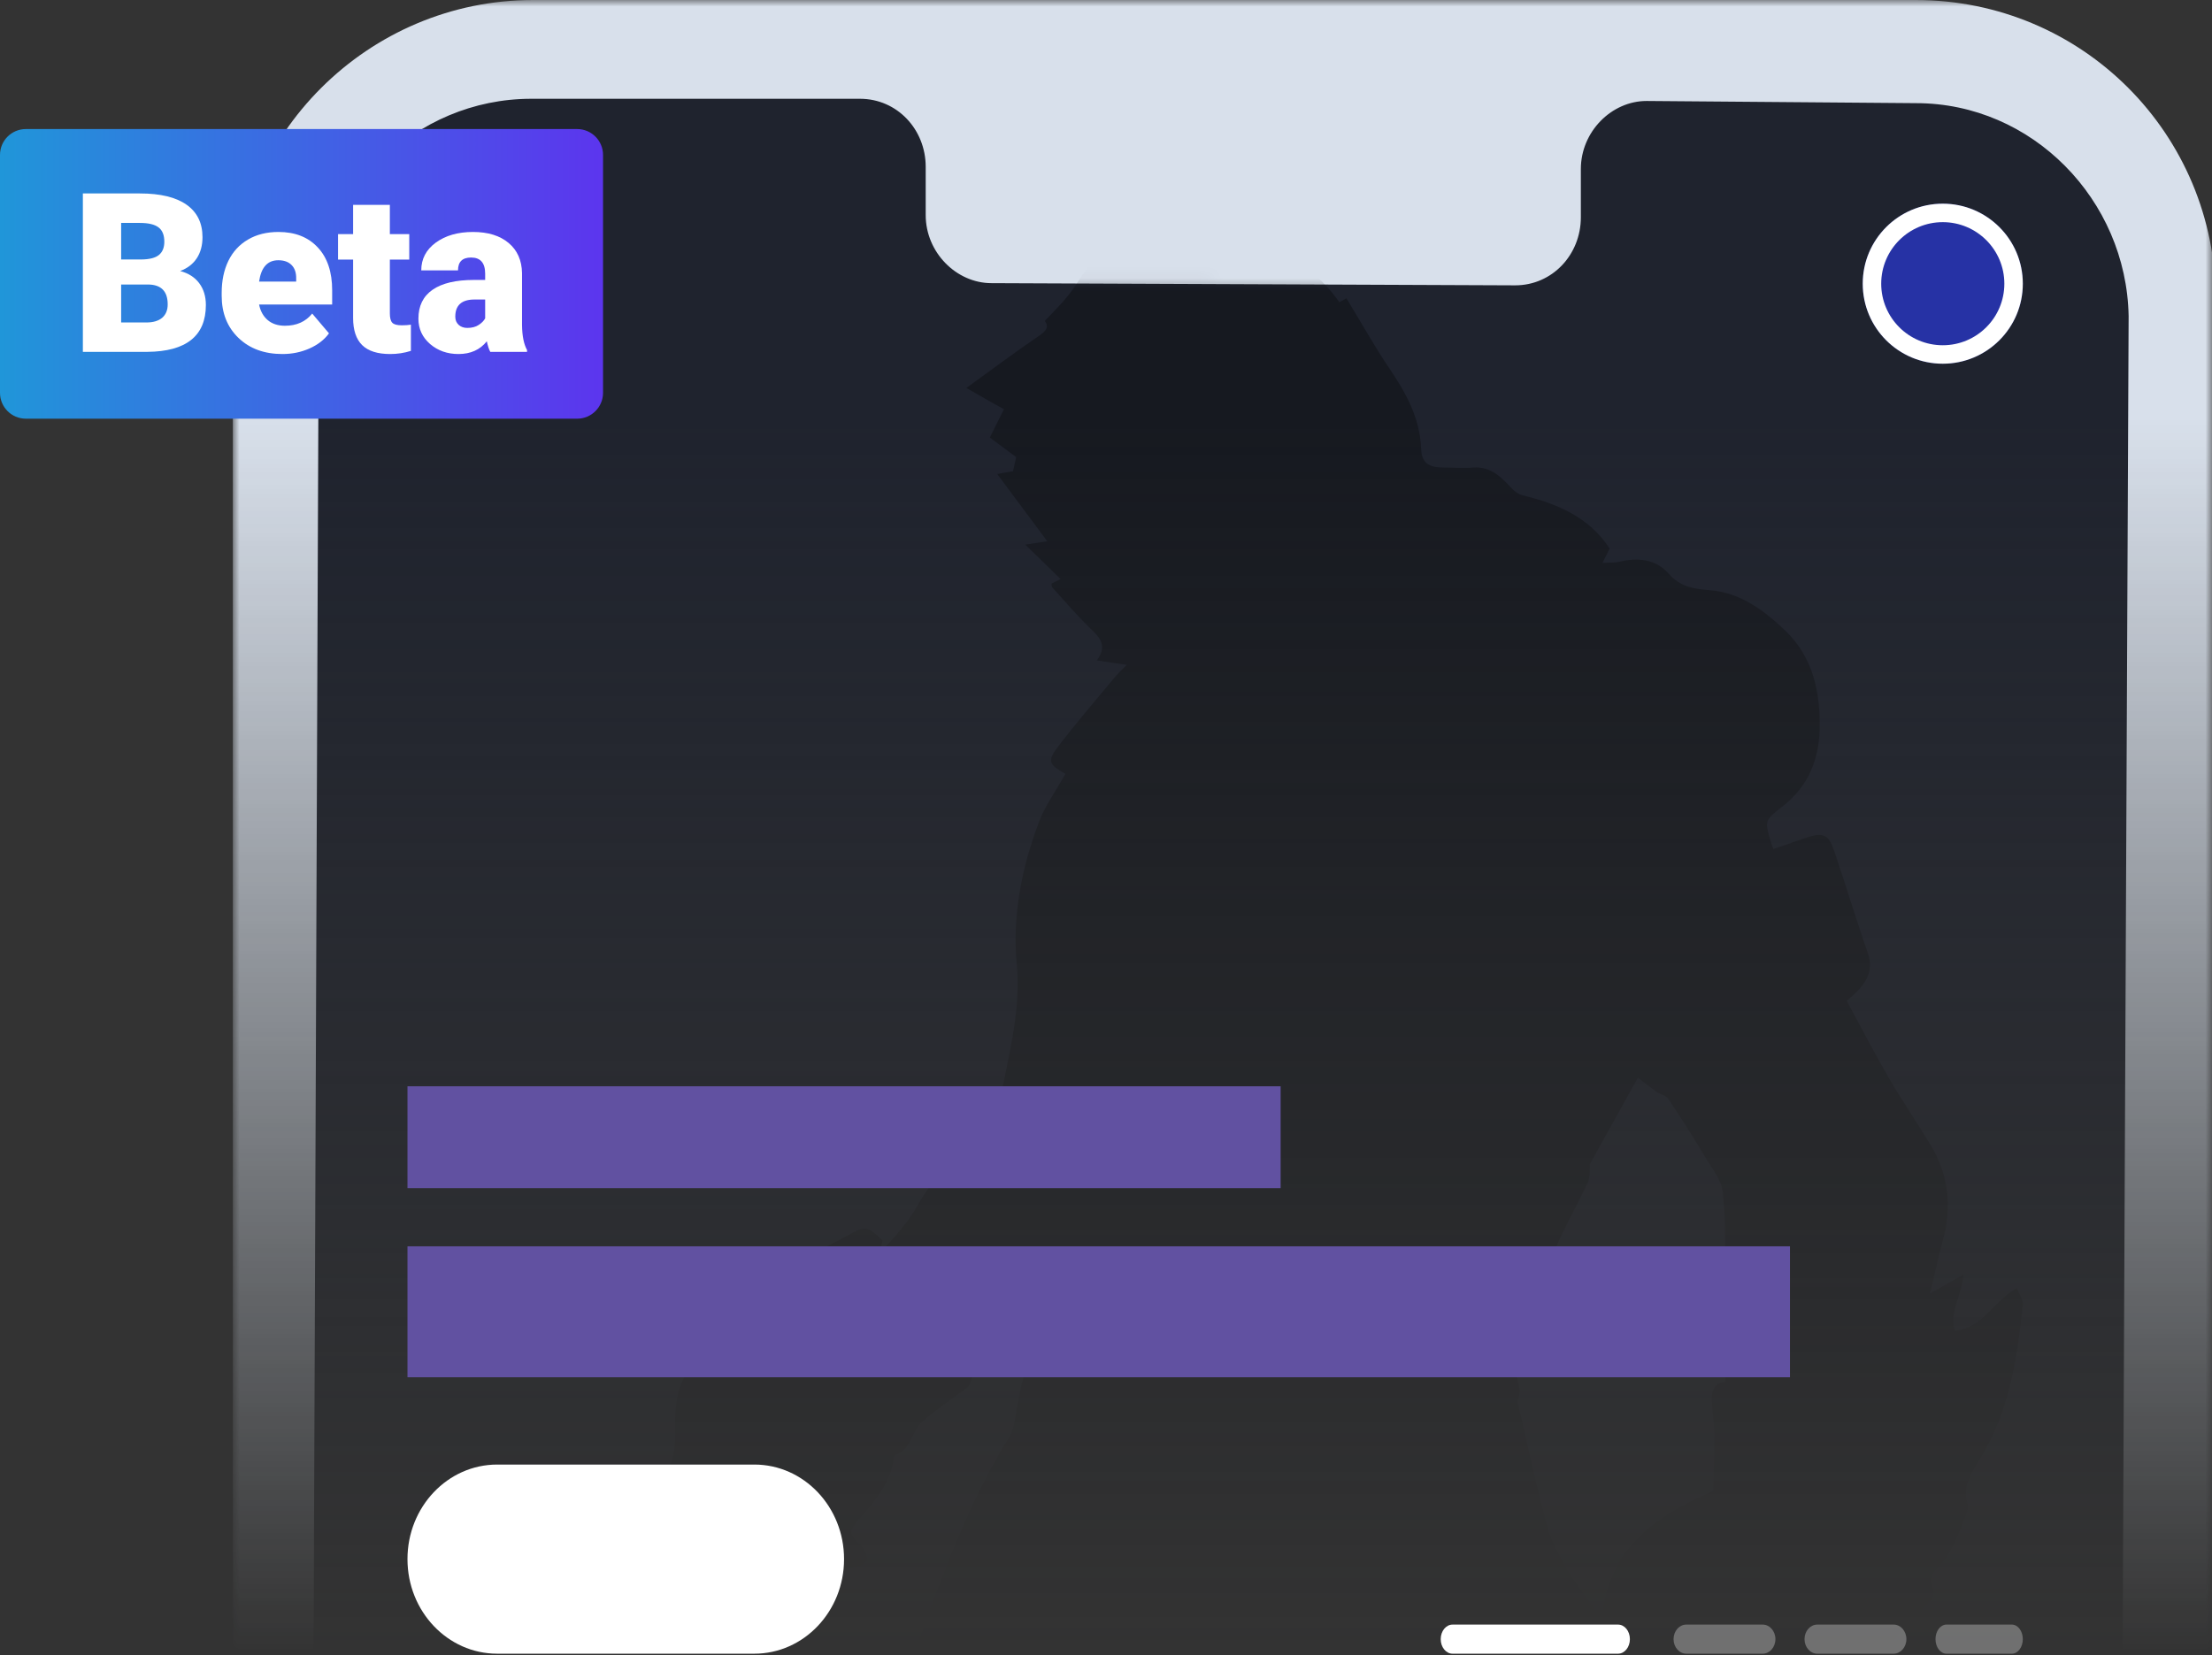 <svg width="171" height="128" viewBox="0 0 171 128" fill="none" xmlns="http://www.w3.org/2000/svg">
<rect x="0" y="0" width="171" height="128" fill="#333333" stroke="none"/>
<mask id="mask0_1943_281" style="mask-type:alpha" maskUnits="userSpaceOnUse" x="18" y="0" width="153" height="128">
<rect x="18" width="153" height="128" fill="url(#paint0_linear_1943_281)"/>
</mask>
<g mask="url(#mask0_1943_281)">
<path d="M148.09 314.174H41.206C28.333 314.174 18 303.82 18 290.92V23.253C18 10.354 28.502 0 41.206 0H148.09C160.963 0 171.296 10.354 171.296 23.253V290.92C171.296 303.82 160.794 314.174 148.09 314.174Z" fill="#D8E0EB"/>
<path d="M148.125 7.977L127.29 7.808C124.58 7.808 122.209 10.184 122.209 13.069V16.803C122.209 19.689 120.007 22.065 117.127 22.065L76.643 21.895C73.933 21.895 71.562 19.519 71.562 16.634V12.9C71.562 10.014 69.36 7.638 66.48 7.638H59.196H41.072C32.094 7.638 24.641 14.936 24.641 23.932L23.625 286.677C23.625 295.673 30.909 303.141 39.886 303.141L146.939 303.65C155.917 303.65 163.37 296.352 163.37 287.356L164.555 24.441C164.386 15.446 157.102 7.977 148.125 7.977Z" fill="#1F232E"/>
<mask id="mask1_1943_281" style="mask-type:alpha" maskUnits="userSpaceOnUse" x="23" y="7" width="142" height="297">
<path d="M148.125 7.977L127.29 7.808C124.58 7.808 122.209 10.184 122.209 13.069V16.803C122.209 19.689 120.007 22.065 117.127 22.065L76.643 21.895C73.933 21.895 71.562 19.519 71.562 16.634V12.9C71.562 10.014 69.36 7.638 66.48 7.638H59.196H41.072C32.094 7.638 24.641 14.936 24.641 23.932L23.625 286.677C23.625 295.673 30.909 303.141 39.886 303.141L146.939 303.65C155.917 303.65 163.37 296.352 163.37 287.356L164.555 24.441C164.386 15.446 157.102 7.977 148.125 7.977Z" fill="#1B1E27"/>
</mask>
<g mask="url(#mask1_1943_281)">
<path opacity="0.3" d="M143.945 230.785C144.339 232.02 144.689 233.169 145.061 234.317C145.17 234.296 145.28 234.296 145.389 234.274C145.389 232.54 145.389 230.785 145.389 229.051C145.498 229.03 145.608 228.986 145.739 228.965C146.089 229.68 146.439 230.417 146.767 231.132C146.833 231.132 146.898 231.11 146.964 231.11C146.964 230.482 147.03 229.853 146.942 229.246C146.702 227.253 146.395 225.237 146.198 223.243C146.133 222.485 146.352 221.683 146.308 220.925C146.22 219.754 146.089 218.584 145.827 217.435C145.542 216.157 145.105 214.9 144.755 213.643C143.967 210.739 143.398 207.748 142.392 204.931C141.495 202.417 141.342 199.86 141.167 197.281C141.145 197.021 141.254 196.696 141.429 196.479C142.064 195.612 142.282 194.746 141.648 193.684C143.048 193.207 142.939 192.015 143.158 190.931C143.639 188.721 143.486 186.727 141.845 184.95C140.882 183.91 140.139 182.718 139.242 181.634C138.957 181.288 138.563 181.071 138.213 180.811C139.132 178.189 138.87 175.545 138.192 172.901C138.06 172.402 137.732 171.926 137.404 171.514C135.873 169.542 134.298 167.591 132.788 165.619C132.547 165.316 132.307 164.796 132.394 164.471C132.985 162.499 132.241 160.7 131.738 158.879C131.541 158.121 131.344 157.341 131.322 156.561C131.235 151.576 130.579 146.657 129.791 141.759C129.725 141.412 129.9 140.936 130.141 140.632C130.797 139.744 131.519 138.877 132.285 138.075C132.547 137.793 132.985 137.685 133.488 137.403C133.204 140.069 131.454 141.824 130.469 144.1C130.754 144.035 130.994 144.056 131.169 143.948C133.488 142.388 135.785 140.762 136.879 138.053C136.945 137.88 137.098 137.728 137.12 137.576C137.229 135.929 138.41 135.084 139.614 134.239C139.81 134.087 140.029 133.936 140.204 133.741C142.72 130.923 145.236 128.106 147.774 125.267C148.145 124.855 148.495 124.444 148.889 124.097C149.414 123.642 149.655 123.23 149.305 122.515C149.174 122.255 149.349 121.713 149.567 121.496C150.749 120.304 151.361 118.809 151.93 117.27C152.039 116.967 152.193 116.599 152.105 116.339C151.668 114.908 152.411 113.846 153.111 112.741C155.343 109.057 155.955 104.983 156.371 100.887C156.415 100.497 156.087 100.063 155.912 99.608C154.118 100.583 153.352 102.664 151.121 102.902C150.639 101.364 151.733 100.085 151.777 98.568C150.968 99.023 150.18 99.478 149.196 100.02C149.567 98.503 149.852 97.181 150.202 95.881C150.902 93.28 150.639 90.81 149.217 88.491C148.189 86.8 147.073 85.153 146.067 83.441C144.908 81.448 143.858 79.41 142.764 77.395C143.136 77.07 143.354 76.875 143.551 76.68C144.361 75.835 144.842 74.946 144.383 73.668C143.464 71.045 142.676 68.38 141.779 65.758C141.364 64.501 140.904 64.349 139.614 64.782C138.782 65.064 137.973 65.346 137.098 65.649C137.01 65.433 136.945 65.281 136.901 65.107C136.376 63.374 136.441 63.439 137.907 62.269C139.745 60.816 140.598 58.779 140.664 56.482C140.751 53.622 140.182 50.869 138.06 48.811C136.463 47.272 134.582 45.842 132.263 45.647C130.95 45.538 129.922 45.408 129.003 44.368C128.019 43.241 126.641 43.089 125.197 43.436C124.825 43.523 124.431 43.501 123.884 43.523C124.125 43.046 124.278 42.743 124.431 42.417C122.856 39.99 120.384 38.95 117.693 38.3C117.387 38.213 117.059 37.997 116.84 37.736C116.031 36.87 115.243 36.068 113.909 36.154C113.143 36.219 112.377 36.154 111.612 36.154C110.452 36.154 109.905 35.808 109.861 34.703C109.774 32.319 108.68 30.368 107.389 28.461C106.23 26.749 105.224 24.929 104.086 23.065C104.086 23.065 103.867 23.195 103.539 23.368C101.898 21.006 99.536 19.533 96.932 18.297C94.088 16.954 91.201 16.434 88.16 17.3C86.235 17.842 85.053 19.359 83.938 20.876C83.478 21.526 83.084 22.22 82.581 22.848C82.056 23.498 81.444 24.105 80.766 24.82C81.159 25.319 80.809 25.644 80.197 26.056C78.381 27.291 76.631 28.613 74.706 30C75.624 30.52 76.543 31.062 77.615 31.647C77.265 32.319 76.893 33.077 76.522 33.836C77.222 34.356 77.878 34.833 78.556 35.353C78.49 35.656 78.403 36.003 78.315 36.436C77.987 36.501 77.615 36.566 77.09 36.653C78.381 38.387 79.606 40.034 80.962 41.854C80.372 41.941 80 42.006 79.256 42.114C80.262 43.089 81.115 43.913 81.991 44.78C81.816 44.866 81.553 44.996 81.291 45.126C81.312 45.235 81.291 45.365 81.356 45.43C82.319 46.492 83.259 47.597 84.288 48.594C85.01 49.287 85.644 49.916 84.791 51.064C85.6 51.194 86.257 51.281 87.11 51.411C86.716 51.823 86.388 52.105 86.147 52.408C84.681 54.185 83.172 55.919 81.772 57.761C80.941 58.866 81.072 59.105 82.362 59.841C81.662 61.12 80.766 62.312 80.284 63.656C78.972 67.166 78.25 70.807 78.6 74.578C78.95 78.284 77.9 81.794 77.265 85.37C77.068 86.475 76.368 87.494 75.843 88.707C73.721 89.466 72.124 91.091 70.921 93.237C70.177 94.559 69.127 95.729 68.011 96.878C68.077 96.553 68.165 96.249 68.23 95.924C67.027 94.797 66.896 94.775 65.496 95.556C64.468 96.141 63.352 96.596 62.389 97.289C61.755 97.745 61.383 98.568 60.814 99.153C60.026 99.955 59.195 100.757 58.32 101.472C56.92 102.599 55.476 103.617 54.164 104.874C52.785 106.175 52.326 107.497 52.217 109.165C52.129 110.531 52.37 112.048 51.823 113.218C51.101 114.778 51.342 116.317 51.145 117.856C51.101 118.224 51.298 118.614 51.385 118.982C51.473 118.982 51.56 118.982 51.648 118.982C52.063 118.202 52.479 117.4 52.895 116.62C53.004 116.599 53.114 116.577 53.223 116.555C53.507 117.314 54.01 118.094 54.032 118.852C54.054 119.914 54.514 120.608 55.192 121.301C55.848 121.951 56.483 122.623 57.139 123.273C57.226 123.23 57.314 123.187 57.423 123.143C57.226 122.385 57.051 121.626 56.833 120.716C57.73 121.085 58.451 121.301 58.736 122.32C59.151 123.924 60.377 124.747 62.17 124.877C61.842 123.728 61.514 122.558 61.186 121.41C61.295 121.345 61.405 121.28 61.514 121.193C61.842 121.28 62.192 121.366 62.52 121.453C62.761 121.518 63.111 121.713 63.221 121.626C64.074 120.933 65.058 121.496 65.933 121.28C66.349 121.171 66.983 120.911 67.005 120.651C67.049 120.261 66.786 119.698 66.458 119.394C65.605 118.614 65.627 118.376 66.393 117.487C67.574 116.1 68.843 114.735 69.083 112.806C69.105 112.698 69.105 112.524 69.149 112.524C70.462 112.134 70.462 110.682 71.271 109.945C72.168 109.144 73.196 108.472 74.159 107.735C74.465 107.497 74.924 107.258 74.99 106.955C75.296 105.763 76.215 105.264 77.2 104.744C78.512 104.051 79.759 103.271 81.247 102.642C80.591 103.812 79.869 104.961 79.278 106.153C78.972 106.781 78.906 107.518 78.731 108.212C78.49 109.209 78.512 110.357 77.987 111.181C74.596 116.62 72.584 122.623 70.396 128.605C68.252 134.391 67.049 140.307 66.546 146.397C66.502 146.83 66.502 147.307 66.305 147.654C65.299 149.409 65.08 151.359 64.905 153.267C64.774 154.74 65.189 156.257 65.386 157.731C65.474 158.381 65.758 159.031 65.671 159.638C65.146 163.3 65.627 166.898 66.021 170.517C66.043 170.755 65.955 170.994 65.889 171.232C65.408 173.009 64.927 174.765 64.446 176.542C64.424 176.607 64.38 176.693 64.424 176.758C65.08 178.232 63.833 179.077 63.308 180.182C62.236 182.458 61.252 184.755 60.202 187.117C60.53 187.291 60.792 187.421 61.055 187.551C61.077 187.659 61.12 187.746 61.12 187.789C60.398 189.674 61.252 191.191 62.258 192.708C62.455 193.012 62.63 193.489 62.564 193.835C62.105 195.916 61.449 197.823 59.83 199.448C57.62 201.68 55.301 203.739 52.567 205.321C51.67 205.841 50.992 206.73 50.116 207.272C49.723 207.532 49.001 207.553 48.541 207.38C46.222 206.535 44.122 208.377 43.728 210.089C43.356 211.801 43.225 213.578 43.05 215.333C43.007 215.767 43.247 216.222 43.313 216.482C41.978 218.042 40.666 219.581 39.375 221.12C39.462 221.206 39.55 221.315 39.659 221.401C41.191 220.469 42.438 218.974 44.779 218.996C42.547 220.101 41.891 222.073 41.016 223.915C42.831 222.051 45.041 220.925 47.426 220.296C46.463 221.986 45.479 223.72 44.494 225.432C44.582 225.497 44.669 225.562 44.757 225.627C46.988 223.395 49.066 220.903 52.785 221.076C52.348 222.311 51.954 223.46 51.538 224.609C53.923 221.51 57.204 220.231 61.011 219.494C60.727 220.383 60.486 221.12 60.267 221.856C62.302 219.603 64.686 218.064 67.771 217.392C67.618 218.259 67.486 219.017 67.311 219.971C70.155 215.745 73.831 214.25 78.95 215.853C77.987 214.857 77.222 214.055 76.325 213.123C77.943 212.343 79.628 212.083 81.487 213.21C80.503 211.606 80.306 211.454 77.528 210.392C77.681 209.395 77.812 208.355 77.987 207.337C78.228 206.015 77.768 204.953 76.784 204.043C76.522 203.782 76.434 203.327 76.347 202.937C76.237 202.482 76.325 201.962 76.106 201.594C75.843 201.117 75.1 200.77 75.056 200.337C74.924 198.386 74.728 196.328 76.215 194.724C76.697 194.204 77.506 194.009 78.118 193.575C78.6 193.25 78.95 192.665 79.453 192.448C80.787 191.863 80.678 190.325 81.531 189.479C82.516 188.482 83.106 187.291 83.172 185.925C83.216 184.625 83.478 183.173 82.144 182.219C82.056 182.154 81.947 181.959 81.969 181.851C82.231 180.637 81.794 179.207 83.15 178.34C83.631 178.037 84.003 177.56 84.353 177.083C84.966 176.216 85.6 175.198 85.097 174.179C83.697 171.34 83.763 168.22 83.216 165.229C83.063 164.362 83.084 163.647 83.719 162.954C83.938 162.715 83.981 162.238 84.003 161.848C84.113 160.461 84.353 159.096 85.556 158.186C87.438 156.756 88.007 154.675 88.444 152.551C89.297 148.39 89.997 144.186 90.873 140.025C91.419 137.446 92.688 135.214 94.745 133.481C95.838 134.477 96.91 135.431 97.96 136.406C98.092 136.536 98.245 136.753 98.376 136.731C99.601 136.645 99.667 137.641 99.995 138.378C100.629 139.787 101.351 141.174 101.876 142.626C102.292 143.774 102.358 145.053 102.817 146.158C103.998 148.976 105.311 151.75 106.624 154.502C108.068 157.514 109.489 160.548 111.065 163.495C113.274 167.591 115.637 171.601 117.89 175.653C118.218 176.238 118.546 176.997 118.459 177.625C118.153 179.749 118.59 181.526 120.209 183.021C121.018 183.78 121.565 184.452 120.647 185.752C120.056 186.575 120.406 188.049 120.318 189.219C120.318 189.328 120.318 189.436 120.362 189.544C120.953 190.715 119.728 191.972 120.647 193.164C121.39 194.117 122.025 195.179 122.615 196.241C123.512 197.823 125.109 198.3 126.597 199.015C126.991 199.188 127.472 199.492 127.603 199.838C128.238 201.702 128.894 203.587 129.31 205.516C129.528 206.491 129.244 207.553 129.157 208.572C129.025 209.894 128.85 211.216 128.697 212.538C128.653 212.863 128.719 213.275 128.544 213.47C127.56 214.553 127.581 215.918 127.45 217.24C127.166 220.318 126.925 223.417 126.684 226.516C126.619 227.296 126.684 228.076 126.684 229.008C126.903 228.748 127.035 228.575 127.253 228.293C127.013 230.178 126.772 231.955 126.531 233.732C126.641 233.754 126.728 233.797 126.838 233.819C127.494 232.54 128.128 231.262 128.741 230.026C128.96 230.048 129.003 230.048 129.025 230.07C130.557 230.547 130.797 231.522 130.513 233.039C130.25 234.469 130.447 235.986 130.447 237.785C131.322 235.661 132.066 233.797 132.788 232.064C133.094 231.999 133.16 231.955 133.226 231.977C135.435 232.454 135.413 232.454 135.676 234.751C135.785 235.791 135.982 236.81 136.157 237.85C136.179 237.98 136.266 238.11 136.42 238.5C136.77 236.766 137.12 235.271 137.338 233.776C137.47 232.822 137.951 232.454 138.87 232.367C140.729 232.172 140.751 232.129 141.342 233.884C141.736 235.054 142.086 236.224 142.458 237.395C142.479 237.438 142.567 237.46 142.72 237.568C142.72 235.964 142.786 234.447 142.698 232.93C142.676 231.955 142.851 231.24 143.945 230.785ZM116.206 98.178C116.534 98.221 116.731 98.286 116.884 98.265C118.153 98.113 119.531 98.286 120.187 96.683C120.931 94.884 121.937 93.194 122.747 91.438C122.944 91.005 122.878 90.441 122.9 90.029C124.147 87.776 125.416 85.5 126.619 83.333C127.166 83.745 127.603 84.113 128.085 84.438C128.369 84.633 128.785 84.698 128.96 84.958C129.922 86.389 130.863 87.862 131.738 89.336C132.285 90.268 133.072 91.2 133.182 92.197C133.444 94.429 133.357 96.704 133.379 98.936C133.401 101.559 133.379 104.181 133.379 106.868C132.438 106.911 132.241 107.692 132.351 108.667C132.416 109.425 132.526 110.184 132.526 110.921C132.526 112.481 132.482 114.041 132.438 115.298C127.735 117.335 124.212 119.914 123.862 125.289C122.812 123.793 121.85 122.537 121.04 121.171C120.428 120.131 119.859 119.004 119.553 117.856C118.721 114.67 118.021 111.462 117.321 108.428C117.387 108.017 117.518 107.713 117.474 107.453C117.234 106.326 116.949 105.221 116.687 104.094C116.424 103.011 117.234 101.624 115.79 100.844C115.746 100.822 115.768 100.713 115.768 100.627C115.965 99.847 116.074 99.023 116.206 98.178Z" fill="black"/>
<path d="M37.622 17.946C36.324 19.244 36.206 21.282 37.267 22.715L36.175 23.806C35.963 24.019 35.963 24.363 36.175 24.575C36.387 24.788 36.731 24.788 36.944 24.575L38.035 23.483C39.468 24.544 41.506 24.426 42.804 23.128C44.232 21.699 44.232 19.375 42.804 17.946C41.375 16.518 39.05 16.518 37.622 17.946ZM42.035 22.359C41.162 23.232 39.814 23.346 38.816 22.703L39.247 22.271C39.459 22.059 39.459 21.715 39.247 21.503C39.035 21.29 38.691 21.29 38.478 21.503L38.047 21.934C37.404 20.936 37.518 19.588 38.391 18.715C39.396 17.71 41.03 17.71 42.035 18.715C43.039 19.72 43.039 21.354 42.035 22.359ZM38.732 24.893C38.944 25.106 38.944 25.45 38.732 25.662L36.428 27.966C36.216 28.178 35.872 28.178 35.659 27.966C35.447 27.754 35.447 27.409 35.659 27.197L37.963 24.893C38.175 24.681 38.519 24.681 38.732 24.893ZM32.784 25.091C32.572 24.878 32.572 24.534 32.784 24.322L35.088 22.018C35.3 21.806 35.644 21.806 35.857 22.018C36.069 22.23 36.069 22.574 35.857 22.787L33.553 25.091C33.341 25.303 32.997 25.303 32.784 25.091Z" fill="white"/>
<path d="M156.375 21.938C156.375 25.355 153.605 28.125 150.187 28.125C146.77 28.125 144 25.355 144 21.938C144 18.52 146.77 15.75 150.187 15.75C153.605 15.75 156.375 18.52 156.375 21.938Z" fill="#2632A5"/>
<path fill-rule="evenodd" clip-rule="evenodd" d="M150.187 26.697C152.816 26.697 154.947 24.566 154.947 21.938C154.947 19.309 152.816 17.178 150.187 17.178C147.559 17.178 145.428 19.309 145.428 21.938C145.428 24.566 147.559 26.697 150.187 26.697ZM150.187 28.125C153.605 28.125 156.375 25.355 156.375 21.938C156.375 18.52 153.605 15.75 150.187 15.75C146.77 15.75 144 18.52 144 21.938C144 25.355 146.77 28.125 150.187 28.125Z" fill="white"/>
</g>
</g>
<path d="M111.375 126.75C111.375 126.129 111.784 125.625 112.289 125.625H125.086C125.591 125.625 126 126.129 126 126.75C126 127.371 125.591 127.875 125.086 127.875H112.289C111.784 127.875 111.375 127.371 111.375 126.75Z" fill="white"/>
<path opacity="0.3" d="M129.375 126.75C129.375 126.129 129.816 125.625 130.359 125.625H136.266C136.809 125.625 137.25 126.129 137.25 126.75C137.25 127.371 136.809 127.875 136.266 127.875H130.359C129.816 127.875 129.375 127.371 129.375 126.75Z" fill="white"/>
<path opacity="0.3" d="M139.5 126.75C139.5 126.129 139.941 125.625 140.484 125.625H146.391C146.934 125.625 147.375 126.129 147.375 126.75C147.375 127.371 146.934 127.875 146.391 127.875H140.484C139.941 127.875 139.5 127.371 139.5 126.75Z" fill="white"/>
<path opacity="0.3" d="M149.625 126.75C149.625 126.129 150.003 125.625 150.469 125.625H155.531C155.997 125.625 156.375 126.129 156.375 126.75C156.375 127.371 155.997 127.875 155.531 127.875H150.469C150.003 127.875 149.625 127.371 149.625 126.75Z" fill="white"/>
<path d="M31.5 120.562C31.5 116.524 34.605 113.25 38.435 113.25H58.315C62.145 113.25 65.25 116.524 65.25 120.562C65.25 124.601 62.145 127.875 58.315 127.875H38.435C34.605 127.875 31.5 124.601 31.5 120.562Z" fill="white"/>
<path d="M31.5 84H99V91.875H31.5V84Z" fill="#6151A1"/>
<path d="M31.5 96.375H138.375V106.5H31.5V96.375Z" fill="#6151A1"/>
<path d="M0 11.979C0 10.874 0.895 9.979 2 9.979H44.618C45.722 9.979 46.618 10.874 46.618 11.979V30.376C46.618 31.481 45.722 32.376 44.618 32.376H2C0.895 32.376 0 31.481 0 30.376L0 11.979Z" fill="url(#paint1_linear_1943_281)"/>
<path d="M6.406 27.208V14.959H10.815C12.394 14.959 13.594 15.248 14.415 15.825C15.241 16.403 15.654 17.242 15.654 18.341C15.654 18.975 15.508 19.516 15.216 19.965C14.923 20.413 14.493 20.744 13.926 20.957C14.566 21.125 15.058 21.439 15.401 21.899C15.744 22.359 15.915 22.92 15.915 23.582C15.915 24.782 15.533 25.685 14.769 26.291C14.01 26.891 12.883 27.197 11.388 27.208H6.406ZM9.365 22V24.936H11.304C11.838 24.936 12.248 24.816 12.535 24.575C12.821 24.328 12.964 23.983 12.964 23.54C12.964 22.519 12.456 22.006 11.439 22H9.365ZM9.365 20.065H10.908C11.554 20.06 12.015 19.942 12.29 19.712C12.566 19.482 12.703 19.143 12.703 18.694C12.703 18.178 12.554 17.808 12.256 17.584C11.959 17.354 11.478 17.239 10.815 17.239H9.365V20.065Z" fill="white"/>
<path d="M21.834 27.376C20.434 27.376 19.302 26.961 18.436 26.131C17.57 25.295 17.138 24.21 17.138 22.875V22.64C17.138 21.709 17.309 20.887 17.652 20.175C18 19.462 18.506 18.913 19.169 18.526C19.833 18.133 20.619 17.937 21.53 17.937C22.811 17.937 23.823 18.335 24.565 19.132C25.307 19.922 25.678 21.027 25.678 22.446V23.548H20.029C20.131 24.059 20.352 24.46 20.695 24.751C21.038 25.043 21.482 25.189 22.027 25.189C22.927 25.189 23.629 24.875 24.135 24.247L25.433 25.777C25.079 26.265 24.576 26.655 23.924 26.947C23.278 27.233 22.581 27.376 21.834 27.376ZM21.513 20.124C20.681 20.124 20.187 20.674 20.029 21.773H22.896V21.554C22.907 21.1 22.792 20.75 22.55 20.503C22.308 20.25 21.963 20.124 21.513 20.124Z" fill="white"/>
<path d="M30.138 15.842V18.105H31.638V20.074H30.138V24.238C30.138 24.58 30.2 24.819 30.323 24.953C30.447 25.088 30.691 25.155 31.057 25.155C31.338 25.155 31.574 25.138 31.765 25.105V27.132C31.253 27.295 30.719 27.376 30.163 27.376C29.185 27.376 28.463 27.146 27.996 26.686C27.53 26.226 27.297 25.528 27.297 24.591V20.074H26.133V18.105H27.297V15.842H30.138Z" fill="white"/>
<path d="M37.902 27.208C37.801 27.023 37.711 26.751 37.633 26.392C37.11 27.048 36.379 27.376 35.441 27.376C34.581 27.376 33.85 27.118 33.248 26.602C32.647 26.08 32.346 25.427 32.346 24.642C32.346 23.655 32.712 22.909 33.442 22.404C34.173 21.899 35.235 21.647 36.629 21.647H37.506V21.168C37.506 20.332 37.144 19.914 36.418 19.914C35.744 19.914 35.407 20.245 35.407 20.907H32.566C32.566 20.026 32.939 19.311 33.687 18.762C34.44 18.212 35.398 17.937 36.562 17.937C37.725 17.937 38.644 18.22 39.319 18.787C39.993 19.353 40.339 20.13 40.355 21.117V25.147C40.367 25.982 40.496 26.622 40.743 27.065V27.208H37.902ZM36.123 25.357C36.477 25.357 36.77 25.281 37 25.13C37.236 24.978 37.405 24.807 37.506 24.617V23.161H36.68C35.691 23.161 35.196 23.604 35.196 24.49C35.196 24.748 35.283 24.959 35.457 25.121C35.632 25.278 35.854 25.357 36.123 25.357Z" fill="white"/>
<defs>
<linearGradient id="paint0_linear_1943_281" x1="94.5" y1="32.555" x2="94.5" y2="128" gradientUnits="userSpaceOnUse">
<stop stop-color="white"/>
<stop offset="1" stop-color="white" stop-opacity="0"/>
</linearGradient>
<linearGradient id="paint1_linear_1943_281" x1="9.29148e-07" y1="32.474" x2="46.618" y2="32.473" gradientUnits="userSpaceOnUse">
<stop stop-color="#2096D9"/>
<stop offset="1" stop-color="#5C35EE"/>
</linearGradient>
</defs>
</svg>
